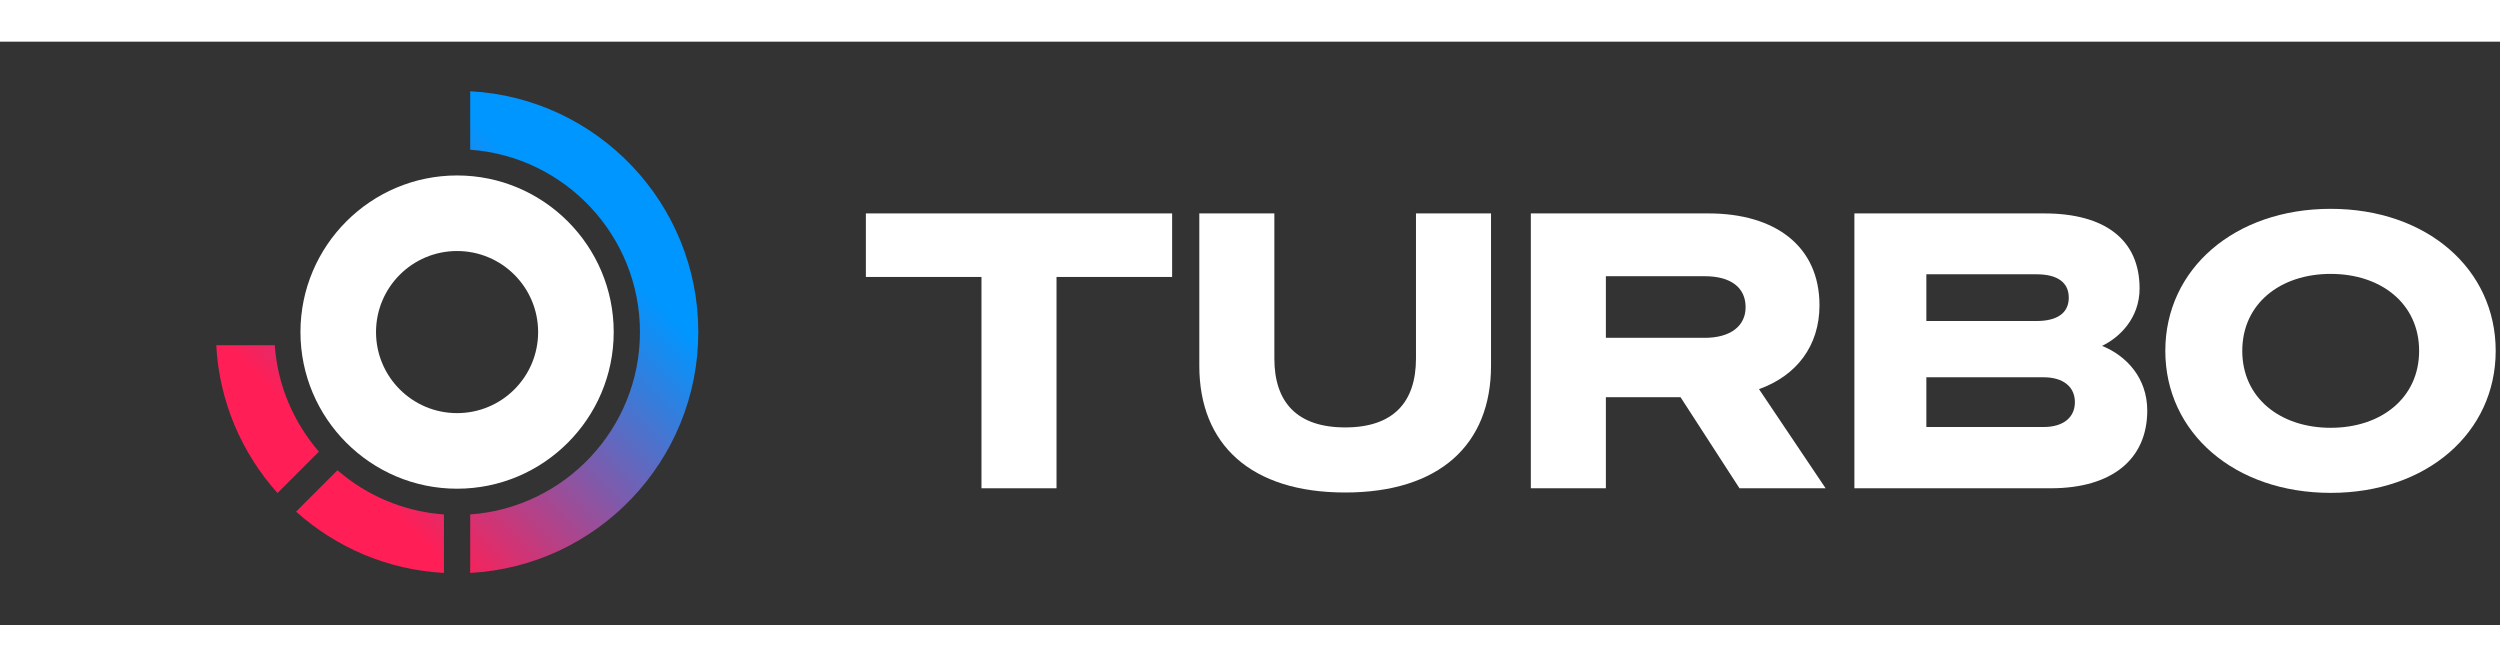 <svg class="" width="120" height="32" viewBox="0 0 120 28" fill="white" xmlns="http://www.w3.org/2000/svg"><rect x="0" y="0" width="120" height="28" fill="#333333" stroke="none"/><title>Turborepo</title><defs><linearGradient id="logo-ring-gradient" x1="15.023" y1="4.006" x2="3.644" y2="15.385" gradientUnits="userSpaceOnUse"><stop stop-color="#0096FF"></stop><stop offset="1" stop-color="#FF1E56"></stop></linearGradient><linearGradient id="gradient"><stop offset="0%" stop-color="#000000"></stop><stop offset="25%" stop-color="#ffffff"></stop><stop offset="85%" stop-color="#ffffff"></stop><stop offset="100%" stop-color="#000000"></stop></linearGradient><mask id="logo-mask"><rect x="0" y="0" width="46" height="26" fill="url(#gradient)" transform="translate(-8,0)"></rect></mask></defs><g mask="url(#logo-mask)" transform="translate(8,0)"><g class="z-0 relative" opacity="1" transform-origin="13.949px 13.94px" style="transform: none; transform-origin: 13.949px 13.94px;"><path d="M13.94 6.422C9.794 6.422 6.422 9.794 6.422 13.94C6.422 18.085 9.794 21.458 13.94 21.458C18.085 21.458 21.458 18.085 21.458 13.94C21.458 9.794 18.085 6.422 13.94 6.422ZM13.94 17.83C11.791 17.83 10.049 16.089 10.049 13.94C10.049 11.791 11.791 10.049 13.94 10.049C16.089 10.049 17.83 11.791 17.83 13.94C17.83 16.089 16.089 17.83 13.94 17.83Z" class="dark:fill-white fill-black"></path><path fill-rule="evenodd" clip-rule="evenodd" d="M14.57 5.187V2.38C20.671 2.706 25.518 7.757 25.518 13.94C25.518 20.122 20.671 25.172 14.57 25.5V22.693C19.117 22.368 22.718 18.568 22.718 13.94C22.718 9.311 19.117 5.512 14.57 5.187ZM7.309 19.68C6.104 18.288 5.327 16.516 5.188 14.57H2.38C2.525 17.293 3.615 19.764 5.321 21.666L7.308 19.68H7.309ZM13.31 25.5V22.693C11.362 22.554 9.59 21.778 8.198 20.572L6.212 22.558C8.116 24.266 10.587 25.354 13.308 25.5H13.31Z" fill="url(#logo-ring-gradient)"></path></g></g><g class="z-10 relative header-logo_desktopLogo__cwWdp" transform="translate(8,0)"><path d="M48.262 11.294V8.244H33.562V11.294H39.111V21.437H42.713V11.294H48.262Z" class="dark:fill-white fill-black"></path><path d="M56.568 21.64C61.088 21.64 63.569 19.343 63.569 15.557V8.244H59.967V15.208C59.967 17.321 58.865 18.516 56.568 18.516C54.271 18.516 53.169 17.321 53.169 15.208V8.244H49.567V15.557C49.567 19.343 52.048 21.64 56.568 21.64Z" class="dark:fill-white fill-black"></path><path d="M69.082 17.064H72.665L75.495 21.437H79.629L76.432 16.678C78.233 16.035 79.335 14.602 79.335 12.654C79.335 9.824 77.222 8.244 74.006 8.244H65.48V21.437H69.082V17.064ZM69.082 14.216V11.258H73.823C75.091 11.258 75.789 11.809 75.789 12.746C75.789 13.628 75.091 14.216 73.823 14.216H69.082Z" class="dark:fill-white fill-black"></path><path d="M81.011 21.437H90.437C93.377 21.437 95.068 20.041 95.068 17.707C95.068 16.145 94.075 15.08 92.899 14.602C93.708 14.216 94.7 13.297 94.7 11.846C94.7 9.512 93.046 8.244 90.125 8.244H81.011V21.437ZM84.465 13.408V11.166H89.757C90.75 11.166 91.301 11.552 91.301 12.287C91.301 13.022 90.75 13.408 89.757 13.408H84.465ZM84.465 16.109H90.088C91.062 16.109 91.595 16.586 91.595 17.303C91.595 18.02 91.062 18.497 90.088 18.497H84.465V16.109Z" class="dark:fill-white fill-black"></path><path d="M103.873 8.024C99.261 8.024 95.935 10.909 95.935 14.841C95.935 18.773 99.261 21.658 103.873 21.658C108.485 21.658 111.793 18.773 111.793 14.841C111.793 10.909 108.485 8.024 103.873 8.024ZM103.873 11.147C106.299 11.147 108.118 12.581 108.118 14.841C108.118 17.101 106.299 18.534 103.873 18.534C101.448 18.534 99.629 17.101 99.629 14.841C99.629 12.581 101.448 11.147 103.873 11.147Z" class="dark:fill-white fill-black"></path></g></svg>